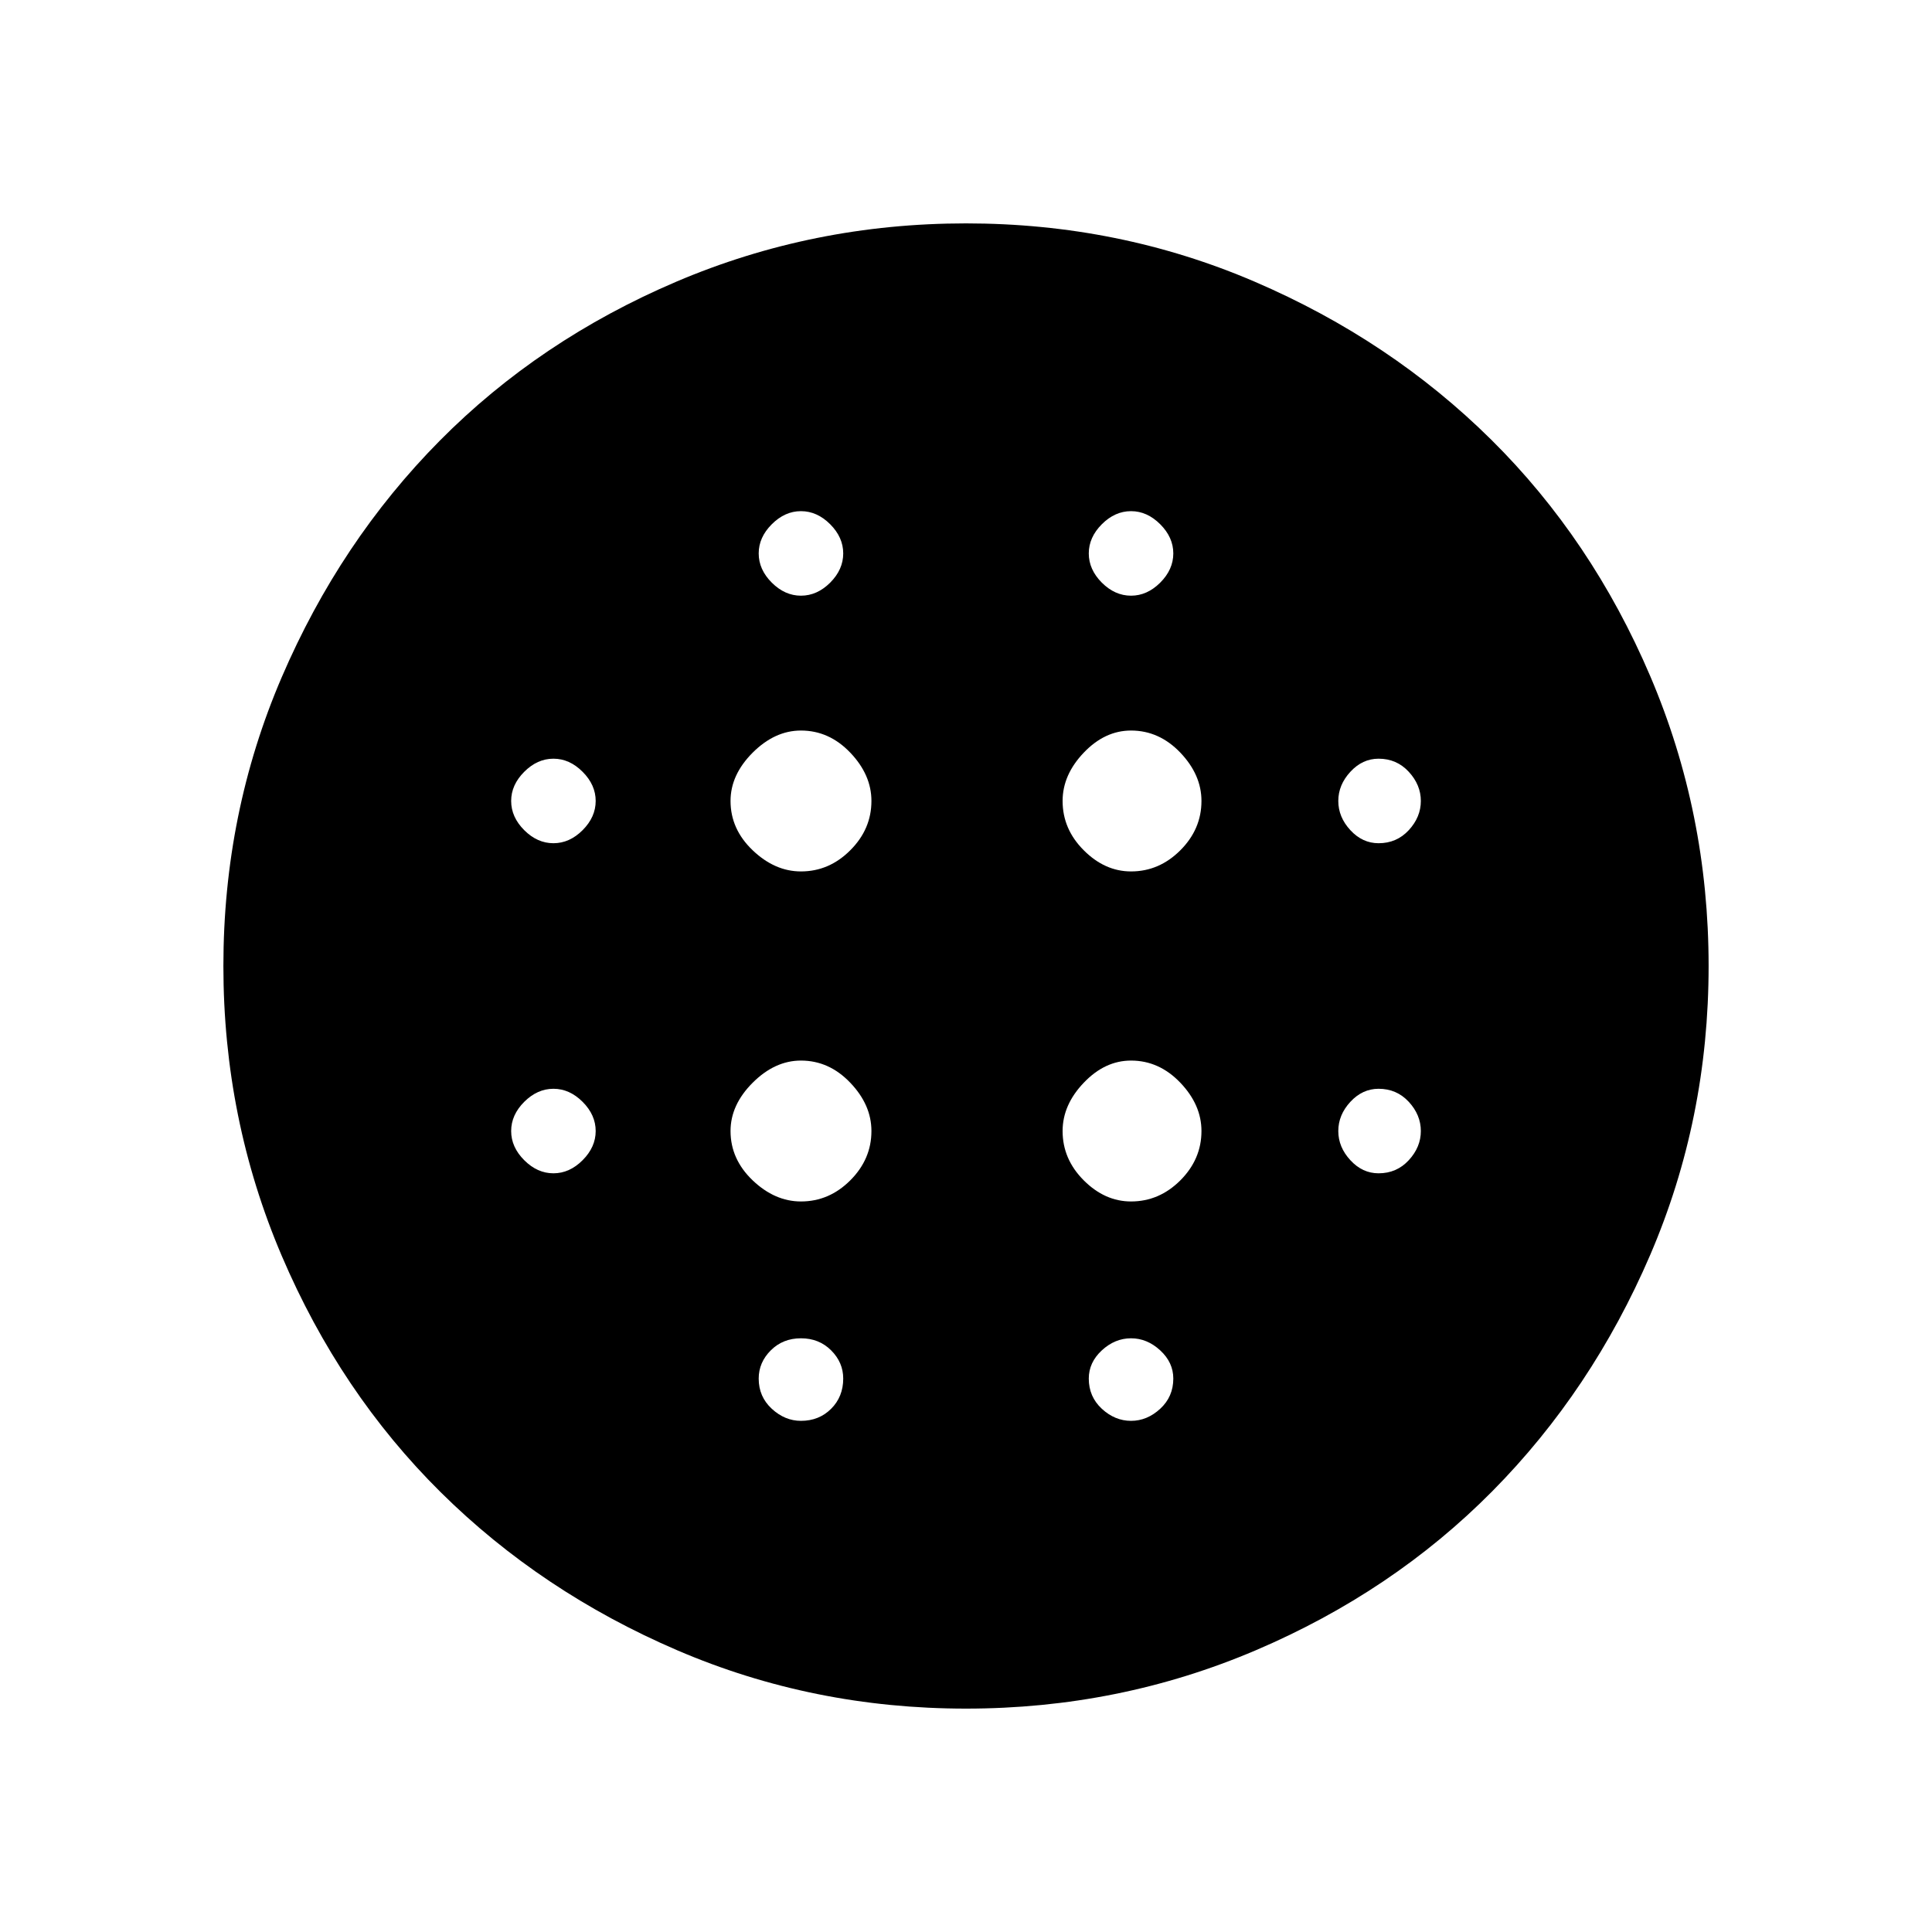 <svg xmlns="http://www.w3.org/2000/svg" height="40" width="40"><path d="M16.583 18.042Q17.167 18.042 17.604 17.604Q18.042 17.167 18.042 16.583Q18.042 16.042 17.604 15.583Q17.167 15.125 16.583 15.125Q16.042 15.125 15.583 15.583Q15.125 16.042 15.125 16.583Q15.125 17.167 15.583 17.604Q16.042 18.042 16.583 18.042ZM16.583 24.875Q17.167 24.875 17.604 24.438Q18.042 24 18.042 23.417Q18.042 22.875 17.604 22.417Q17.167 21.958 16.583 21.958Q16.042 21.958 15.583 22.417Q15.125 22.875 15.125 23.417Q15.125 24 15.583 24.438Q16.042 24.875 16.583 24.875ZM11.458 17.458Q11.792 17.458 12.062 17.188Q12.333 16.917 12.333 16.583Q12.333 16.25 12.062 15.979Q11.792 15.708 11.458 15.708Q11.125 15.708 10.854 15.979Q10.583 16.25 10.583 16.583Q10.583 16.917 10.854 17.188Q11.125 17.458 11.458 17.458ZM16.583 29.417Q16.958 29.417 17.208 29.167Q17.458 28.917 17.458 28.542Q17.458 28.208 17.208 27.958Q16.958 27.708 16.583 27.708Q16.208 27.708 15.958 27.958Q15.708 28.208 15.708 28.542Q15.708 28.917 15.979 29.167Q16.25 29.417 16.583 29.417ZM11.458 24.292Q11.792 24.292 12.062 24.021Q12.333 23.75 12.333 23.417Q12.333 23.083 12.062 22.812Q11.792 22.542 11.458 22.542Q11.125 22.542 10.854 22.812Q10.583 23.083 10.583 23.417Q10.583 23.75 10.854 24.021Q11.125 24.292 11.458 24.292ZM16.583 12.333Q16.917 12.333 17.188 12.063Q17.458 11.792 17.458 11.458Q17.458 11.125 17.188 10.854Q16.917 10.583 16.583 10.583Q16.25 10.583 15.979 10.854Q15.708 11.125 15.708 11.458Q15.708 11.792 15.979 12.063Q16.25 12.333 16.583 12.333ZM23.417 18.042Q24 18.042 24.438 17.604Q24.875 17.167 24.875 16.583Q24.875 16.042 24.438 15.583Q24 15.125 23.417 15.125Q22.875 15.125 22.438 15.583Q22 16.042 22 16.583Q22 17.167 22.438 17.604Q22.875 18.042 23.417 18.042ZM23.417 12.333Q23.75 12.333 24.021 12.063Q24.292 11.792 24.292 11.458Q24.292 11.125 24.021 10.854Q23.75 10.583 23.417 10.583Q23.083 10.583 22.812 10.854Q22.542 11.125 22.542 11.458Q22.542 11.792 22.812 12.063Q23.083 12.333 23.417 12.333ZM28.542 24.292Q28.917 24.292 29.167 24.021Q29.417 23.75 29.417 23.417Q29.417 23.083 29.167 22.812Q28.917 22.542 28.542 22.542Q28.208 22.542 27.958 22.812Q27.708 23.083 27.708 23.417Q27.708 23.75 27.958 24.021Q28.208 24.292 28.542 24.292ZM28.542 17.458Q28.917 17.458 29.167 17.188Q29.417 16.917 29.417 16.583Q29.417 16.25 29.167 15.979Q28.917 15.708 28.542 15.708Q28.208 15.708 27.958 15.979Q27.708 16.25 27.708 16.583Q27.708 16.917 27.958 17.188Q28.208 17.458 28.542 17.458ZM20 35.375Q16.833 35.375 14.021 34.167Q11.208 32.958 9.125 30.896Q7.042 28.833 5.833 26Q4.625 23.167 4.625 20Q4.625 16.833 5.833 14.021Q7.042 11.208 9.104 9.125Q11.167 7.042 14 5.833Q16.833 4.625 20 4.625Q23.167 4.625 25.979 5.833Q28.792 7.042 30.875 9.104Q32.958 11.167 34.167 14Q35.375 16.833 35.375 20Q35.375 23.167 34.167 25.979Q32.958 28.792 30.896 30.875Q28.833 32.958 26 34.167Q23.167 35.375 20 35.375ZM23.417 29.417Q23.75 29.417 24.021 29.167Q24.292 28.917 24.292 28.542Q24.292 28.208 24.021 27.958Q23.75 27.708 23.417 27.708Q23.083 27.708 22.812 27.958Q22.542 28.208 22.542 28.542Q22.542 28.917 22.812 29.167Q23.083 29.417 23.417 29.417ZM23.417 24.875Q24 24.875 24.438 24.438Q24.875 24 24.875 23.417Q24.875 22.875 24.438 22.417Q24 21.958 23.417 21.958Q22.875 21.958 22.438 22.417Q22 22.875 22 23.417Q22 24 22.438 24.438Q22.875 24.875 23.417 24.875Z"/></svg>